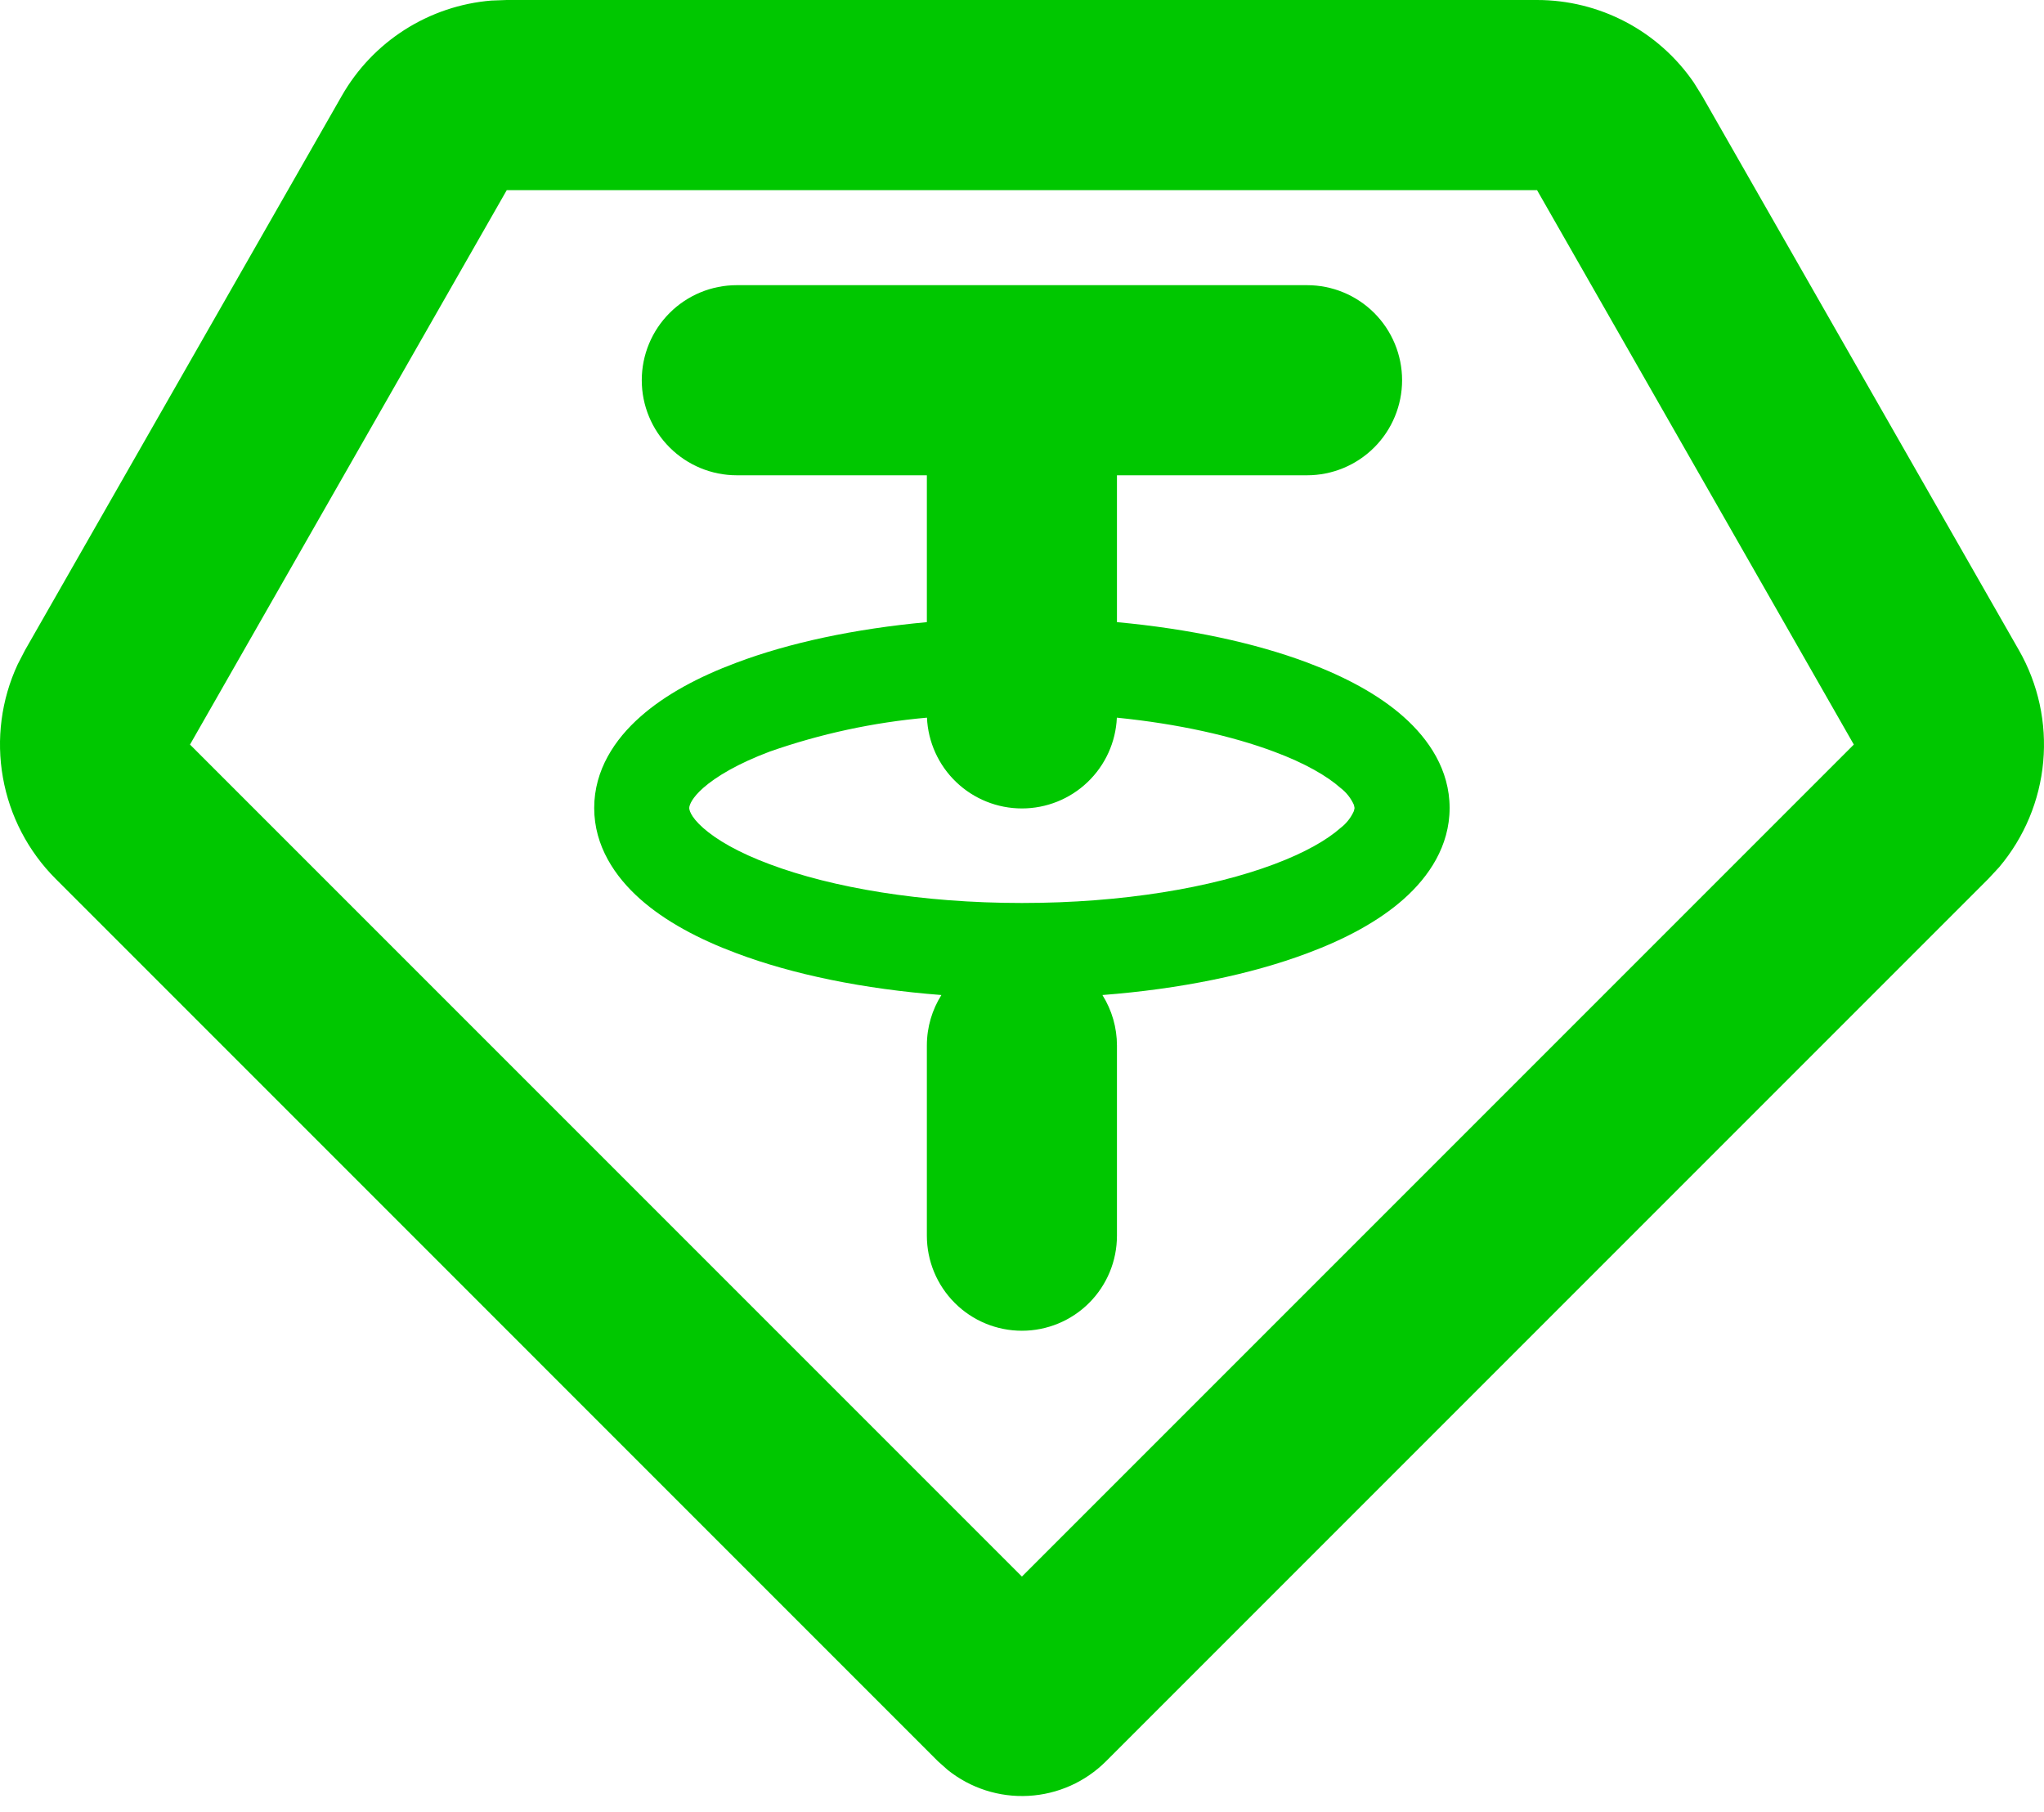 <svg width="44" height="39" viewBox="0 0 44 39" fill="none" xmlns="http://www.w3.org/2000/svg">
<path fill-rule="evenodd" clip-rule="evenodd" d="M33.087 1.83742e-08C33.752 -6.2925e-05 34.406 0.162 34.994 0.471C35.581 0.78 36.085 1.228 36.461 1.776L36.639 2.062L43.46 13.994C43.877 14.723 44.059 15.561 43.983 16.397C43.907 17.232 43.576 18.024 43.035 18.665L42.801 18.917L23.809 37.909C23.363 38.355 22.769 38.62 22.14 38.654C21.511 38.689 20.892 38.49 20.4 38.096L20.192 37.911L1.199 18.917C0.606 18.324 0.209 17.563 0.063 16.737C-0.084 15.911 0.027 15.06 0.381 14.299L0.54 13.992L7.359 2.06C7.689 1.483 8.154 0.996 8.714 0.639C9.275 0.282 9.914 0.067 10.576 0.012L10.909 1.83742e-08H33.087ZM33.087 4.092H10.909L4.09 16.026L21.998 33.934L39.906 16.026L33.087 4.092ZM28.136 6.138C28.679 6.138 29.199 6.353 29.583 6.737C29.966 7.121 30.182 7.641 30.182 8.184C30.182 8.726 29.966 9.247 29.583 9.63C29.199 10.014 28.679 10.23 28.136 10.23H24.044V13.391C25.595 13.534 27.005 13.835 28.144 14.262C28.952 14.565 29.677 14.95 30.217 15.431C30.757 15.911 31.205 16.57 31.205 17.391C31.205 18.211 30.757 18.872 30.217 19.351C29.677 19.831 28.952 20.216 28.144 20.517C26.929 20.973 25.407 21.288 23.731 21.417C23.936 21.743 24.044 22.12 24.044 22.505V26.597C24.044 27.14 23.829 27.66 23.445 28.044C23.061 28.428 22.541 28.643 21.998 28.643C21.456 28.643 20.935 28.428 20.552 28.044C20.168 27.66 19.952 27.14 19.952 26.597V22.505C19.952 22.104 20.067 21.732 20.265 21.417C18.59 21.288 17.067 20.975 15.852 20.517C15.044 20.216 14.32 19.831 13.78 19.351C13.239 18.87 12.791 18.211 12.791 17.391C12.791 16.57 13.239 15.909 13.78 15.431C14.32 14.95 15.044 14.565 15.852 14.264C16.99 13.835 18.399 13.534 19.952 13.391V10.23H15.86C15.318 10.23 14.797 10.014 14.414 9.63C14.03 9.247 13.815 8.726 13.815 8.184C13.815 7.641 14.03 7.121 14.414 6.737C14.797 6.353 15.318 6.138 15.86 6.138H28.136ZM24.042 15.447C24.019 15.973 23.793 16.47 23.412 16.834C23.032 17.198 22.525 17.401 21.998 17.401C21.471 17.401 20.965 17.198 20.584 16.834C20.203 16.47 19.978 15.973 19.954 15.447C18.8 15.549 17.663 15.794 16.57 16.177C15.895 16.431 15.425 16.707 15.136 16.961C14.897 17.174 14.85 17.313 14.839 17.368L14.837 17.391C14.837 17.417 14.848 17.564 15.136 17.82C15.425 18.076 15.897 18.352 16.57 18.602C17.91 19.105 19.828 19.436 21.998 19.436C24.169 19.436 26.086 19.105 27.426 18.602C28.099 18.35 28.572 18.074 28.858 17.82C28.983 17.725 29.081 17.599 29.145 17.456L29.159 17.391L29.145 17.325C29.081 17.182 28.983 17.056 28.858 16.961C28.572 16.707 28.099 16.429 27.426 16.179C26.526 15.842 25.364 15.58 24.042 15.447Z" fill="#00C700"/>
</svg>
